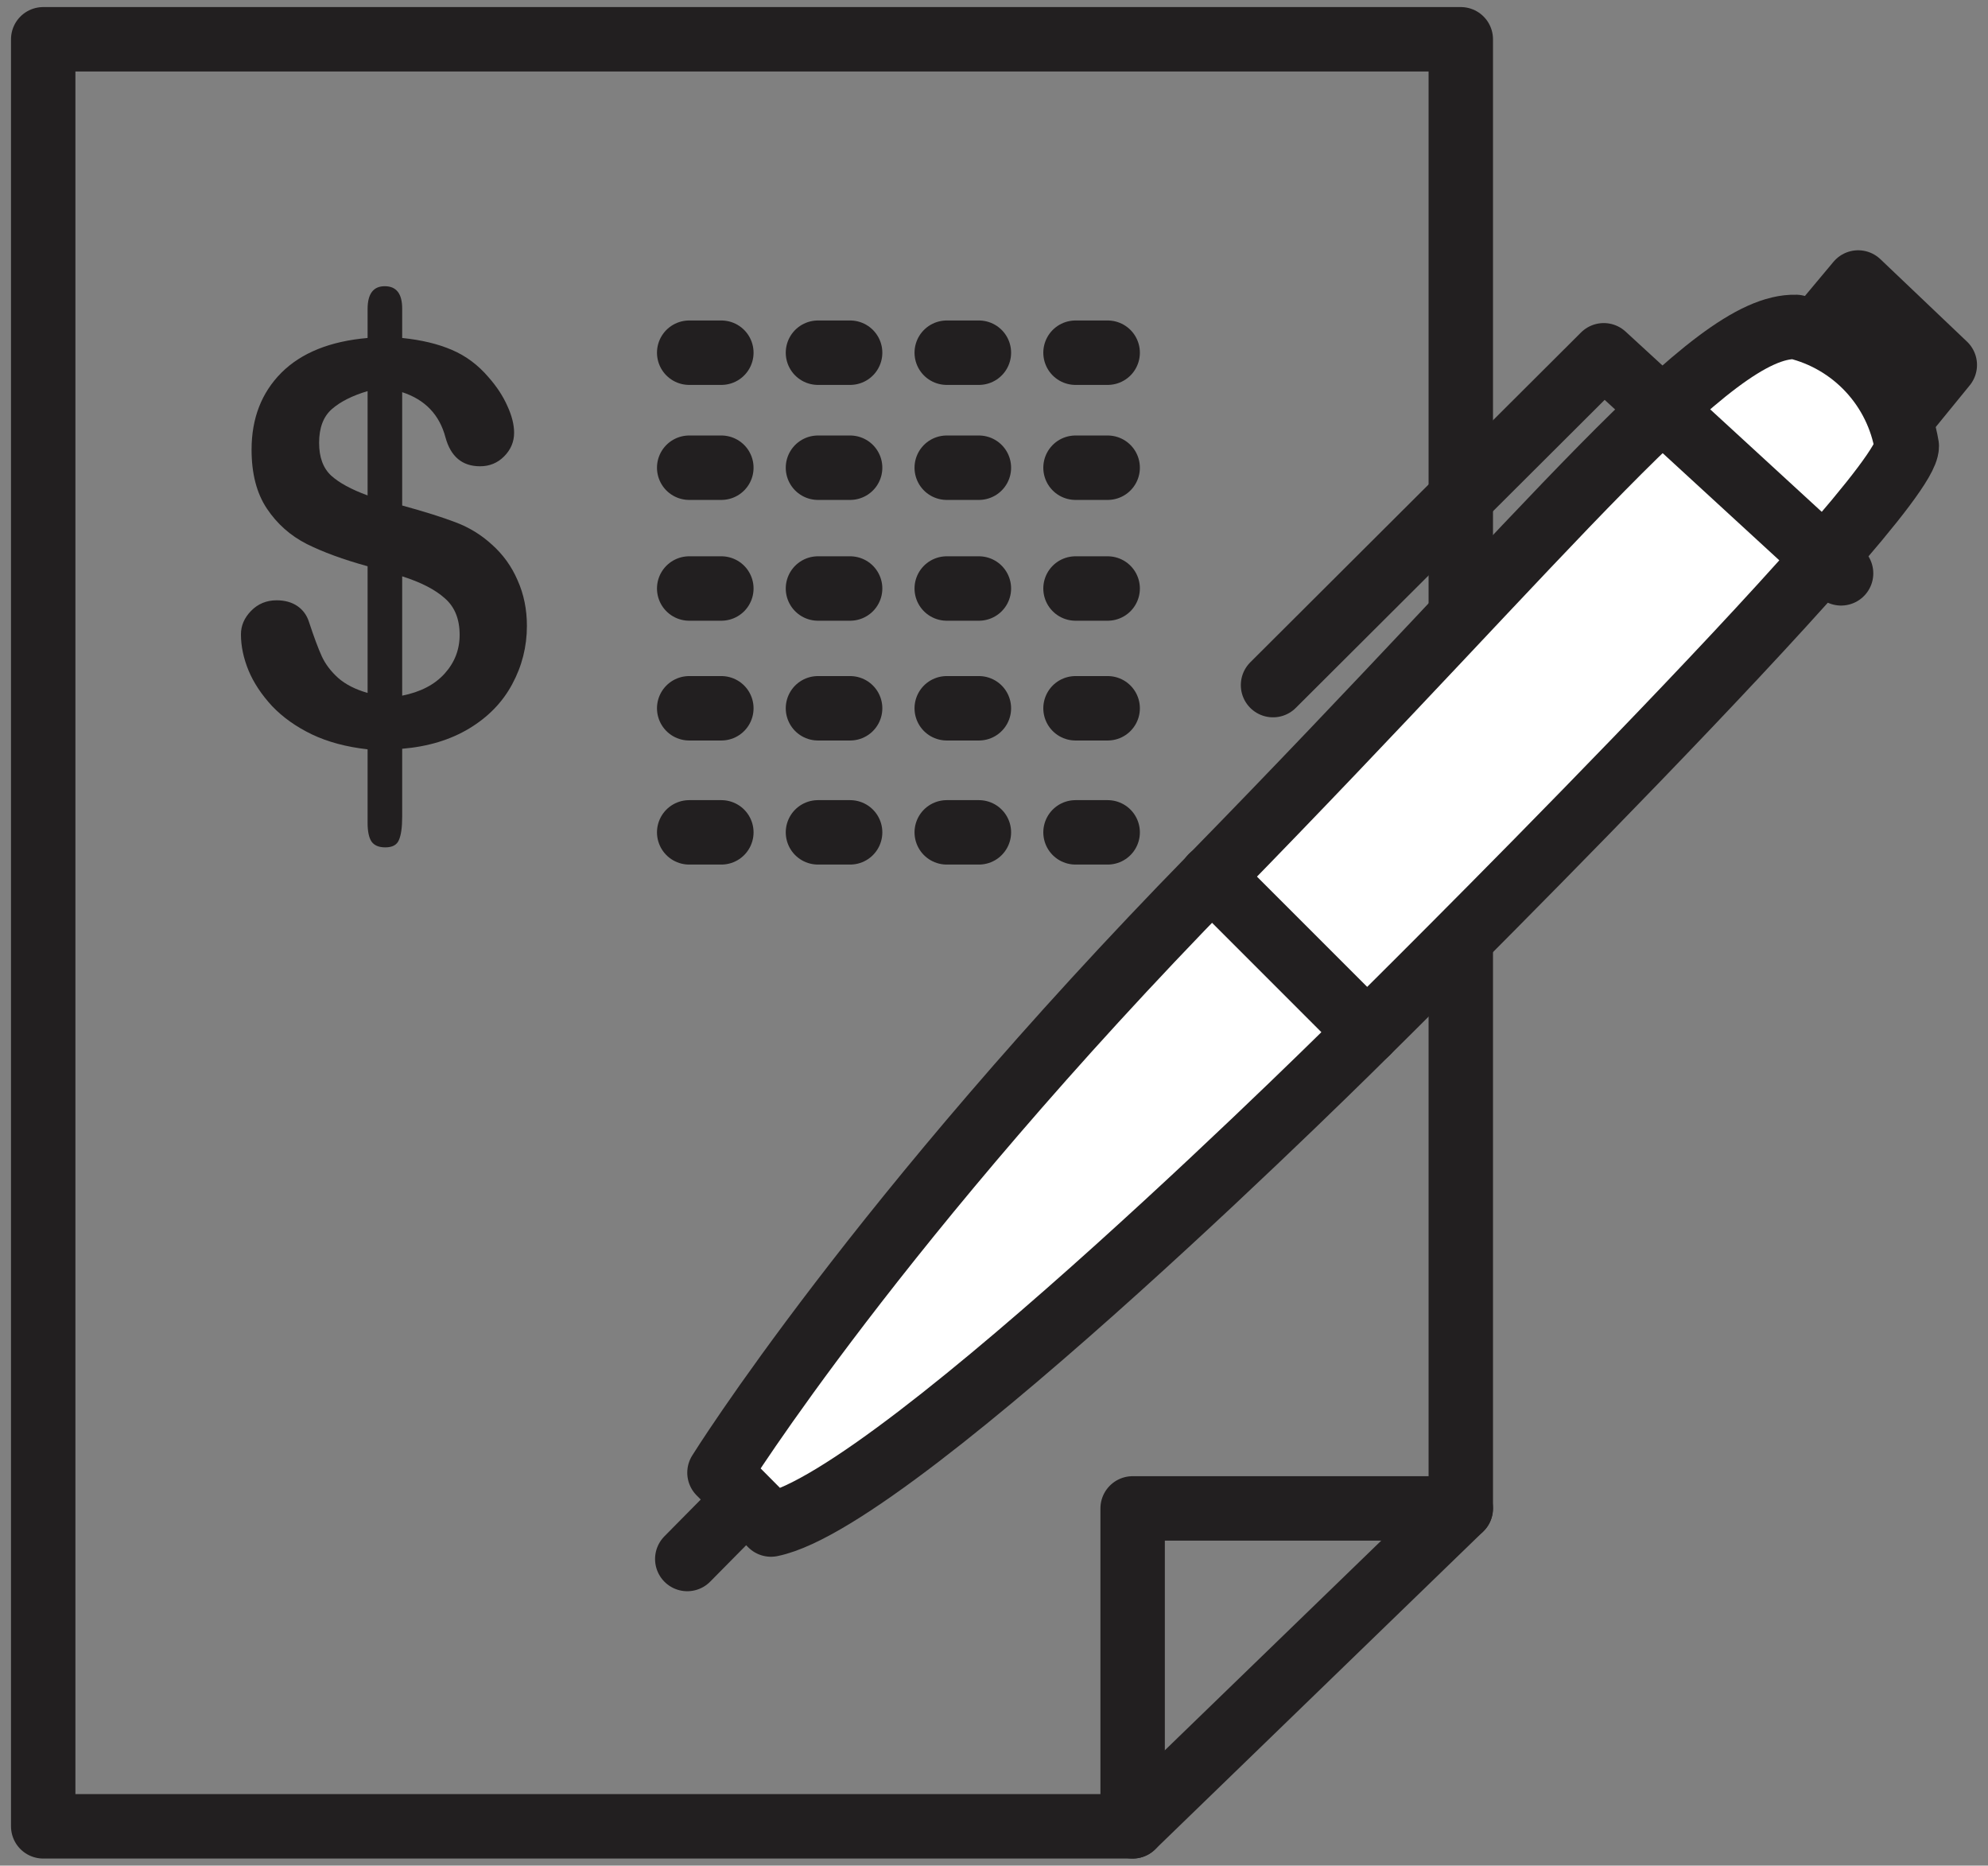 <svg width="178" height="167" viewBox="0 0 178 167" fill="none" xmlns="http://www.w3.org/2000/svg">
<rect x="0" y="0" width="178" height="167" fill="#808080" stroke="none"/>
<path d="M36.01 27.62V30.254C37.749 30.432 39.236 30.79 40.472 31.326C41.724 31.863 42.813 32.676 43.739 33.765C44.471 34.594 45.032 35.447 45.422 36.325C45.828 37.203 46.032 38.008 46.032 38.739C46.032 39.552 45.731 40.259 45.13 40.861C44.544 41.446 43.829 41.739 42.984 41.739C41.391 41.739 40.358 40.877 39.887 39.154C39.35 37.122 38.058 35.773 36.01 35.106V45.25C38.025 45.803 39.627 46.307 40.813 46.762C42.016 47.217 43.089 47.876 44.032 48.737C45.04 49.631 45.812 50.704 46.349 51.956C46.901 53.191 47.178 54.549 47.178 56.028C47.178 57.881 46.739 59.621 45.861 61.246C44.999 62.856 43.723 64.173 42.033 65.197C40.342 66.221 38.334 66.831 36.01 67.026V73.097C36.01 74.057 35.912 74.756 35.717 75.195C35.538 75.633 35.132 75.853 34.498 75.853C33.913 75.853 33.498 75.674 33.254 75.317C33.026 74.959 32.913 74.406 32.913 73.658V67.075C31.011 66.863 29.345 66.416 27.914 65.733C26.5 65.05 25.313 64.205 24.354 63.197C23.411 62.173 22.712 61.117 22.257 60.027C21.802 58.922 21.574 57.841 21.574 56.784C21.574 56.004 21.875 55.305 22.476 54.687C23.094 54.053 23.858 53.736 24.768 53.736C25.5 53.736 26.118 53.907 26.622 54.248C27.125 54.59 27.475 55.069 27.67 55.687C28.109 57.02 28.491 58.044 28.816 58.759C29.141 59.458 29.629 60.1 30.279 60.686C30.946 61.271 31.824 61.718 32.913 62.027V50.688C30.734 50.087 28.914 49.42 27.451 48.688C25.988 47.941 24.801 46.884 23.89 45.518C22.98 44.153 22.525 42.397 22.525 40.251C22.525 37.455 23.411 35.163 25.183 33.375C26.971 31.587 29.548 30.546 32.913 30.254V27.669C32.913 26.303 33.425 25.62 34.449 25.62C35.489 25.62 36.01 26.287 36.01 27.62ZM32.913 44.348V35.009C31.547 35.415 30.482 35.952 29.718 36.618C28.954 37.285 28.572 38.292 28.572 39.642C28.572 40.926 28.93 41.901 29.645 42.568C30.36 43.218 31.45 43.812 32.913 44.348ZM36.01 51.59V62.271C37.651 61.946 38.919 61.287 39.814 60.295C40.708 59.304 41.155 58.15 41.155 56.833C41.155 55.419 40.716 54.329 39.838 53.565C38.976 52.785 37.7 52.127 36.01 51.59Z" fill="#221F20"/>
<path d="M101.413 163.484H3.869V3.516H130.795V135.026L101.413 163.484Z" stroke="#221F20" stroke-width="5.767" stroke-linecap="round" stroke-linejoin="round"/>
<path d="M101.413 163.484V135.025H130.795" stroke="#221F20" stroke-width="5.767" stroke-linecap="round" stroke-linejoin="round"/>
<path d="M61.708 31.572H106.083" stroke="#221F20" stroke-width="5.767" stroke-linecap="round" stroke-linejoin="round" stroke-dasharray="2.88 8.65"/>
<path d="M61.708 41.867H106.89" stroke="#221F20" stroke-width="5.767" stroke-linecap="round" stroke-linejoin="round" stroke-dasharray="2.88 8.65"/>
<path d="M61.708 52.68H107.438" stroke="#221F20" stroke-width="5.767" stroke-linecap="round" stroke-linejoin="round" stroke-dasharray="2.88 8.65"/>
<path d="M61.708 63.402H107.438" stroke="#221F20" stroke-width="5.767" stroke-linecap="round" stroke-linejoin="round" stroke-dasharray="2.88 8.65"/>
<path d="M61.708 74.508H107.438" stroke="#221F20" stroke-width="5.767" stroke-linecap="round" stroke-linejoin="round" stroke-dasharray="2.88 8.65"/>
<path d="M69.032 136.469C80.566 134.134 122.403 92.412 122.403 92.412C122.403 92.412 170.728 44.721 170.728 39.934C170.304 37.379 169.137 35.006 167.373 33.109C165.609 31.212 163.327 29.875 160.81 29.266C153.198 29.035 139.502 46.797 108.505 78.485C78.576 109.077 64.419 131.827 64.419 131.827L69.032 136.469Z" fill="white" stroke="#221F20" stroke-width="5.767" stroke-linecap="round" stroke-linejoin="round"/>
<path d="M108.478 78.482L122.404 92.409" stroke="#221F20" stroke-width="5.767" stroke-linecap="round" stroke-linejoin="round"/>
<path d="M61.536 139.555L66.351 134.682" stroke="#221F20" stroke-width="5.767" stroke-linecap="round" stroke-linejoin="round"/>
<path d="M113.983 61.328L143.596 31.803L164.846 51.323" stroke="#221F20" stroke-width="5.767" stroke-linecap="round" stroke-linejoin="round"/>
<path d="M162.685 29.699L166.375 25.287L174.132 32.669L170.816 36.734" stroke="#221F20" stroke-width="5.767" stroke-linecap="round" stroke-linejoin="round"/>
</svg>
